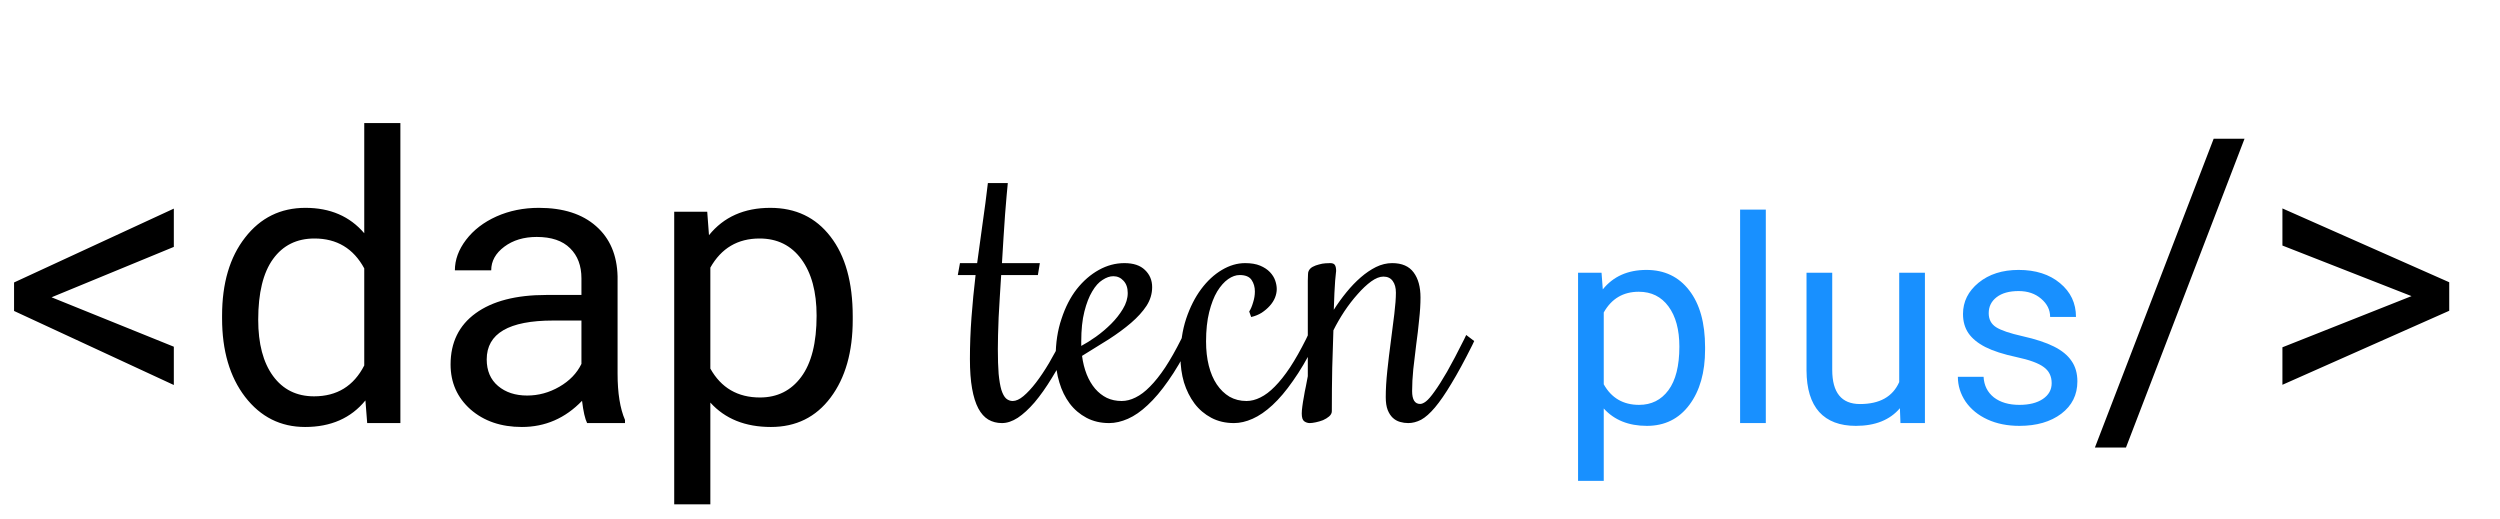 <svg width="130" height="27" viewBox="0 0 130 27" fill="none" xmlns="http://www.w3.org/2000/svg">
<path d="M2.681 15.459L9.039 18.029V20.02L0.731 16.17V14.688L9.039 10.848V12.839L2.681 15.459ZM11.548 16.414C11.548 14.728 11.947 13.374 12.746 12.352C13.545 11.322 14.591 10.808 15.884 10.808C17.171 10.808 18.19 11.248 18.941 12.128V6.4H20.82V22H19.094L19.002 20.822C18.251 21.743 17.205 22.203 15.864 22.203C14.591 22.203 13.552 21.682 12.746 20.639C11.947 19.596 11.548 18.235 11.548 16.556V16.414ZM13.427 16.627C13.427 17.873 13.684 18.848 14.198 19.552C14.713 20.256 15.424 20.609 16.331 20.609C17.523 20.609 18.393 20.074 18.941 19.004V13.956C18.379 12.92 17.516 12.402 16.352 12.402C15.431 12.402 14.713 12.758 14.198 13.469C13.684 14.18 13.427 15.233 13.427 16.627ZM30.53 22C30.421 21.783 30.333 21.397 30.266 20.842C29.392 21.75 28.349 22.203 27.137 22.203C26.054 22.203 25.164 21.898 24.466 21.289C23.776 20.673 23.43 19.894 23.43 18.953C23.43 17.809 23.864 16.922 24.73 16.292C25.604 15.656 26.829 15.338 28.407 15.338H30.235V14.474C30.235 13.817 30.039 13.296 29.646 12.91C29.253 12.517 28.674 12.321 27.909 12.321C27.239 12.321 26.677 12.49 26.223 12.829C25.77 13.167 25.543 13.577 25.543 14.058H23.654C23.654 13.509 23.847 12.981 24.233 12.473C24.625 11.959 25.154 11.553 25.817 11.255C26.488 10.957 27.222 10.808 28.021 10.808C29.287 10.808 30.279 11.126 30.997 11.762C31.715 12.392 32.087 13.262 32.114 14.373V19.43C32.114 20.439 32.243 21.242 32.5 21.837V22H30.53ZM27.412 20.568C28.001 20.568 28.559 20.416 29.087 20.111C29.616 19.806 29.998 19.41 30.235 18.923V16.668H28.762C26.46 16.668 25.309 17.342 25.309 18.689C25.309 19.278 25.506 19.738 25.898 20.07C26.291 20.402 26.796 20.568 27.412 20.568ZM44.342 16.627C44.342 18.3 43.96 19.647 43.194 20.669C42.429 21.692 41.394 22.203 40.087 22.203C38.753 22.203 37.703 21.78 36.938 20.934V26.225H35.059V11.011H36.776L36.867 12.23C37.632 11.282 38.695 10.808 40.056 10.808C41.377 10.808 42.419 11.306 43.184 12.301C43.956 13.296 44.342 14.681 44.342 16.455V16.627ZM42.463 16.414C42.463 15.175 42.199 14.197 41.671 13.479C41.143 12.761 40.419 12.402 39.498 12.402C38.36 12.402 37.507 12.907 36.938 13.916V19.166C37.5 20.169 38.36 20.669 39.518 20.669C40.419 20.669 41.133 20.314 41.661 19.603C42.196 18.885 42.463 17.822 42.463 16.414ZM50.436 18.669C50.436 17.951 50.463 17.23 50.517 16.506C50.571 15.781 50.642 15.046 50.73 14.302H49.806L49.918 13.682H50.812C50.907 12.991 51.001 12.301 51.096 11.61C51.198 10.913 51.289 10.215 51.37 9.518H52.406C52.393 9.667 52.372 9.884 52.345 10.168C52.325 10.446 52.298 10.771 52.264 11.143C52.237 11.509 52.21 11.912 52.183 12.352C52.156 12.785 52.129 13.228 52.102 13.682H54.072L53.97 14.302H52.061C52.034 14.688 52.01 15.067 51.99 15.439C51.969 15.812 51.949 16.167 51.929 16.506C51.915 16.837 51.905 17.145 51.898 17.43C51.892 17.707 51.888 17.948 51.888 18.151C51.888 18.665 51.902 19.095 51.929 19.441C51.963 19.786 52.01 20.064 52.071 20.273C52.139 20.483 52.22 20.632 52.315 20.72C52.416 20.808 52.532 20.852 52.66 20.852C52.829 20.852 53.016 20.768 53.219 20.598C53.429 20.422 53.645 20.189 53.869 19.898C54.092 19.607 54.319 19.268 54.549 18.882C54.779 18.489 55.003 18.073 55.219 17.633L55.321 17.419L55.737 17.734L55.636 17.948C55.325 18.577 55.013 19.143 54.702 19.644C54.397 20.145 54.096 20.571 53.798 20.923C53.5 21.269 53.209 21.536 52.924 21.726C52.64 21.909 52.366 22 52.102 22C51.837 22 51.6 21.939 51.391 21.817C51.188 21.695 51.015 21.502 50.873 21.238C50.73 20.967 50.622 20.622 50.548 20.202C50.473 19.783 50.436 19.271 50.436 18.669ZM58.327 20.852C58.564 20.852 58.805 20.791 59.048 20.669C59.299 20.548 59.55 20.358 59.8 20.101C60.057 19.843 60.321 19.512 60.592 19.105C60.863 18.692 61.141 18.202 61.425 17.633L61.527 17.419L61.943 17.734L61.841 17.948C61.476 18.672 61.11 19.292 60.745 19.806C60.386 20.321 60.03 20.741 59.678 21.066C59.333 21.391 58.991 21.628 58.652 21.777C58.314 21.925 57.989 22 57.677 22C57.237 22 56.844 21.909 56.499 21.726C56.154 21.543 55.863 21.296 55.626 20.984C55.389 20.666 55.209 20.3 55.087 19.887C54.959 19.468 54.895 19.028 54.895 18.567C54.895 17.836 54.996 17.172 55.199 16.577C55.396 15.974 55.66 15.459 55.991 15.033C56.33 14.606 56.712 14.274 57.139 14.037C57.566 13.8 58.009 13.682 58.469 13.682C58.937 13.682 59.292 13.8 59.536 14.037C59.786 14.274 59.912 14.572 59.912 14.931C59.912 15.277 59.813 15.602 59.617 15.906C59.421 16.204 59.153 16.499 58.815 16.79C58.483 17.074 58.097 17.359 57.657 17.643C57.217 17.921 56.753 18.208 56.266 18.506C56.313 18.858 56.394 19.18 56.509 19.471C56.624 19.756 56.77 20.003 56.946 20.212C57.122 20.416 57.325 20.575 57.556 20.69C57.786 20.798 58.043 20.852 58.327 20.852ZM58.642 15.236C58.642 14.965 58.568 14.752 58.419 14.596C58.277 14.44 58.1 14.363 57.891 14.363C57.715 14.363 57.528 14.427 57.332 14.556C57.136 14.677 56.956 14.877 56.794 15.155C56.631 15.425 56.496 15.774 56.388 16.201C56.279 16.627 56.225 17.145 56.225 17.755V17.988C56.455 17.866 56.709 17.707 56.987 17.511C57.271 17.308 57.535 17.084 57.779 16.841C58.023 16.597 58.226 16.34 58.388 16.069C58.558 15.791 58.642 15.514 58.642 15.236ZM64.959 16.201C65.041 16.072 65.108 15.913 65.162 15.723C65.223 15.534 65.254 15.344 65.254 15.155C65.254 14.925 65.196 14.725 65.081 14.556C64.966 14.386 64.76 14.302 64.462 14.302C64.265 14.302 64.066 14.373 63.862 14.515C63.659 14.657 63.47 14.87 63.294 15.155C63.124 15.439 62.986 15.798 62.877 16.231C62.769 16.665 62.715 17.172 62.715 17.755C62.715 18.215 62.762 18.635 62.857 19.014C62.952 19.393 63.091 19.718 63.273 19.989C63.456 20.26 63.676 20.473 63.934 20.629C64.198 20.778 64.492 20.852 64.817 20.852C65.054 20.852 65.294 20.791 65.538 20.669C65.789 20.548 66.039 20.358 66.29 20.101C66.547 19.843 66.811 19.512 67.082 19.105C67.353 18.692 67.63 18.202 67.915 17.633L68.016 17.419L68.433 17.734L68.331 17.948C67.966 18.672 67.6 19.292 67.234 19.806C66.876 20.321 66.52 20.741 66.168 21.066C65.816 21.391 65.471 21.628 65.132 21.777C64.8 21.925 64.479 22 64.167 22C63.727 22 63.334 21.909 62.989 21.726C62.644 21.543 62.353 21.296 62.116 20.984C61.879 20.666 61.696 20.3 61.567 19.887C61.445 19.468 61.384 19.028 61.384 18.567C61.384 17.836 61.483 17.172 61.679 16.577C61.882 15.974 62.143 15.459 62.461 15.033C62.779 14.606 63.138 14.274 63.538 14.037C63.937 13.8 64.34 13.682 64.746 13.682C65.058 13.682 65.318 13.726 65.528 13.814C65.738 13.902 65.907 14.014 66.036 14.149C66.165 14.285 66.256 14.43 66.31 14.586C66.364 14.742 66.391 14.891 66.391 15.033C66.391 15.175 66.361 15.324 66.3 15.48C66.239 15.629 66.148 15.771 66.026 15.906C65.911 16.035 65.772 16.153 65.609 16.262C65.447 16.363 65.264 16.438 65.061 16.485L64.959 16.201ZM71.937 14.383C71.747 14.383 71.534 14.467 71.297 14.637C71.067 14.806 70.833 15.026 70.596 15.297C70.359 15.561 70.129 15.859 69.906 16.191C69.689 16.522 69.499 16.851 69.337 17.176C69.316 17.772 69.296 18.422 69.276 19.126C69.262 19.83 69.255 20.581 69.255 21.381C69.255 21.482 69.208 21.573 69.113 21.655C69.025 21.729 68.92 21.794 68.798 21.848C68.677 21.895 68.551 21.932 68.423 21.959C68.294 21.986 68.189 22 68.108 22C68.006 22 67.912 21.97 67.823 21.909C67.735 21.848 67.691 21.712 67.691 21.502C67.691 21.401 67.702 21.276 67.722 21.127C67.742 20.971 67.769 20.805 67.803 20.629C67.83 20.453 67.864 20.273 67.905 20.091C67.939 19.901 67.972 19.725 68.006 19.562V14.596C68.006 14.461 68.01 14.356 68.016 14.281C68.016 14.2 68.027 14.139 68.047 14.098C68.088 14.004 68.159 13.929 68.26 13.875C68.362 13.821 68.47 13.78 68.585 13.753C68.7 13.719 68.812 13.699 68.92 13.692C69.029 13.685 69.113 13.682 69.174 13.682C69.289 13.682 69.367 13.713 69.408 13.773C69.455 13.834 69.479 13.943 69.479 14.098C69.479 14.078 69.462 14.244 69.428 14.596C69.401 14.948 69.377 15.453 69.357 16.109C69.56 15.791 69.78 15.486 70.017 15.195C70.254 14.904 70.501 14.647 70.759 14.423C71.016 14.2 71.28 14.021 71.551 13.885C71.828 13.75 72.109 13.682 72.394 13.682C72.902 13.682 73.274 13.845 73.511 14.169C73.748 14.488 73.866 14.921 73.866 15.47C73.866 15.815 73.843 16.201 73.795 16.627C73.755 17.047 73.704 17.477 73.643 17.917C73.589 18.351 73.538 18.777 73.491 19.197C73.45 19.61 73.43 19.989 73.43 20.334C73.43 20.781 73.569 21.005 73.846 21.005C73.934 21.005 74.036 20.961 74.151 20.873C74.273 20.778 74.422 20.605 74.598 20.355C74.781 20.104 74.997 19.762 75.248 19.329C75.498 18.889 75.796 18.323 76.141 17.633L76.243 17.419L76.659 17.734L76.558 17.948C76.152 18.76 75.789 19.427 75.471 19.948C75.16 20.47 74.875 20.883 74.618 21.188C74.361 21.492 74.12 21.706 73.897 21.827C73.673 21.942 73.45 22 73.227 22C73.084 22 72.942 21.98 72.8 21.939C72.658 21.898 72.532 21.827 72.424 21.726C72.316 21.624 72.228 21.489 72.16 21.32C72.092 21.143 72.059 20.92 72.059 20.649C72.059 20.243 72.086 19.786 72.14 19.278C72.194 18.77 72.255 18.262 72.323 17.755C72.39 17.247 72.451 16.77 72.505 16.323C72.56 15.869 72.587 15.5 72.587 15.216C72.587 14.965 72.532 14.765 72.424 14.616C72.316 14.461 72.153 14.383 71.937 14.383ZM110.551 23.27H108.936L115.111 7.213H116.716L110.551 23.27ZM125.4 15.398L118.686 12.768V10.838L127.36 14.677V16.16L118.686 20.009V18.059L125.4 15.398Z" fill="black"/>
<path d="M88.664 18.177C88.664 19.367 88.391 20.326 87.847 21.053C87.303 21.781 86.566 22.145 85.636 22.145C84.687 22.145 83.94 21.843 83.395 21.241V25.006H82.059V14.181H83.28L83.345 15.048C83.889 14.374 84.646 14.036 85.614 14.036C86.553 14.036 87.295 14.39 87.84 15.099C88.389 15.807 88.664 16.792 88.664 18.054V18.177ZM87.327 18.025C87.327 17.144 87.139 16.448 86.763 15.937C86.387 15.426 85.872 15.171 85.217 15.171C84.407 15.171 83.8 15.53 83.395 16.248V19.984C83.795 20.697 84.407 21.053 85.231 21.053C85.872 21.053 86.38 20.8 86.756 20.294C87.136 19.784 87.327 19.027 87.327 18.025ZM91.822 22H90.485V10.9H91.822V22ZM98.795 21.227C98.275 21.839 97.511 22.145 96.504 22.145C95.671 22.145 95.035 21.904 94.597 21.422C94.163 20.935 93.944 20.217 93.939 19.268V14.181H95.276V19.232C95.276 20.417 95.758 21.01 96.721 21.01C97.743 21.01 98.422 20.629 98.759 19.868V14.181H100.096V22H98.824L98.795 21.227ZM106.687 19.926C106.687 19.565 106.549 19.285 106.275 19.088C106.005 18.885 105.53 18.712 104.851 18.567C104.177 18.423 103.64 18.249 103.24 18.047C102.845 17.845 102.551 17.604 102.358 17.324C102.17 17.045 102.076 16.713 102.076 16.327C102.076 15.686 102.346 15.144 102.886 14.701C103.43 14.258 104.124 14.036 104.967 14.036C105.853 14.036 106.571 14.265 107.12 14.723C107.674 15.181 107.951 15.766 107.951 16.479H106.607C106.607 16.113 106.451 15.797 106.137 15.532C105.829 15.267 105.439 15.135 104.967 15.135C104.48 15.135 104.1 15.241 103.825 15.453C103.55 15.665 103.413 15.942 103.413 16.284C103.413 16.607 103.541 16.85 103.796 17.014C104.051 17.177 104.512 17.334 105.176 17.483C105.846 17.633 106.388 17.811 106.802 18.018C107.217 18.225 107.523 18.476 107.72 18.77C107.922 19.059 108.024 19.413 108.024 19.832C108.024 20.531 107.744 21.092 107.185 21.516C106.626 21.935 105.901 22.145 105.01 22.145C104.384 22.145 103.83 22.034 103.348 21.812C102.866 21.59 102.488 21.282 102.213 20.887C101.944 20.487 101.809 20.056 101.809 19.594H103.146C103.17 20.042 103.348 20.398 103.68 20.663C104.018 20.923 104.461 21.053 105.01 21.053C105.516 21.053 105.921 20.952 106.224 20.75C106.533 20.543 106.687 20.268 106.687 19.926Z" fill="#1890FF"/>
</svg>
